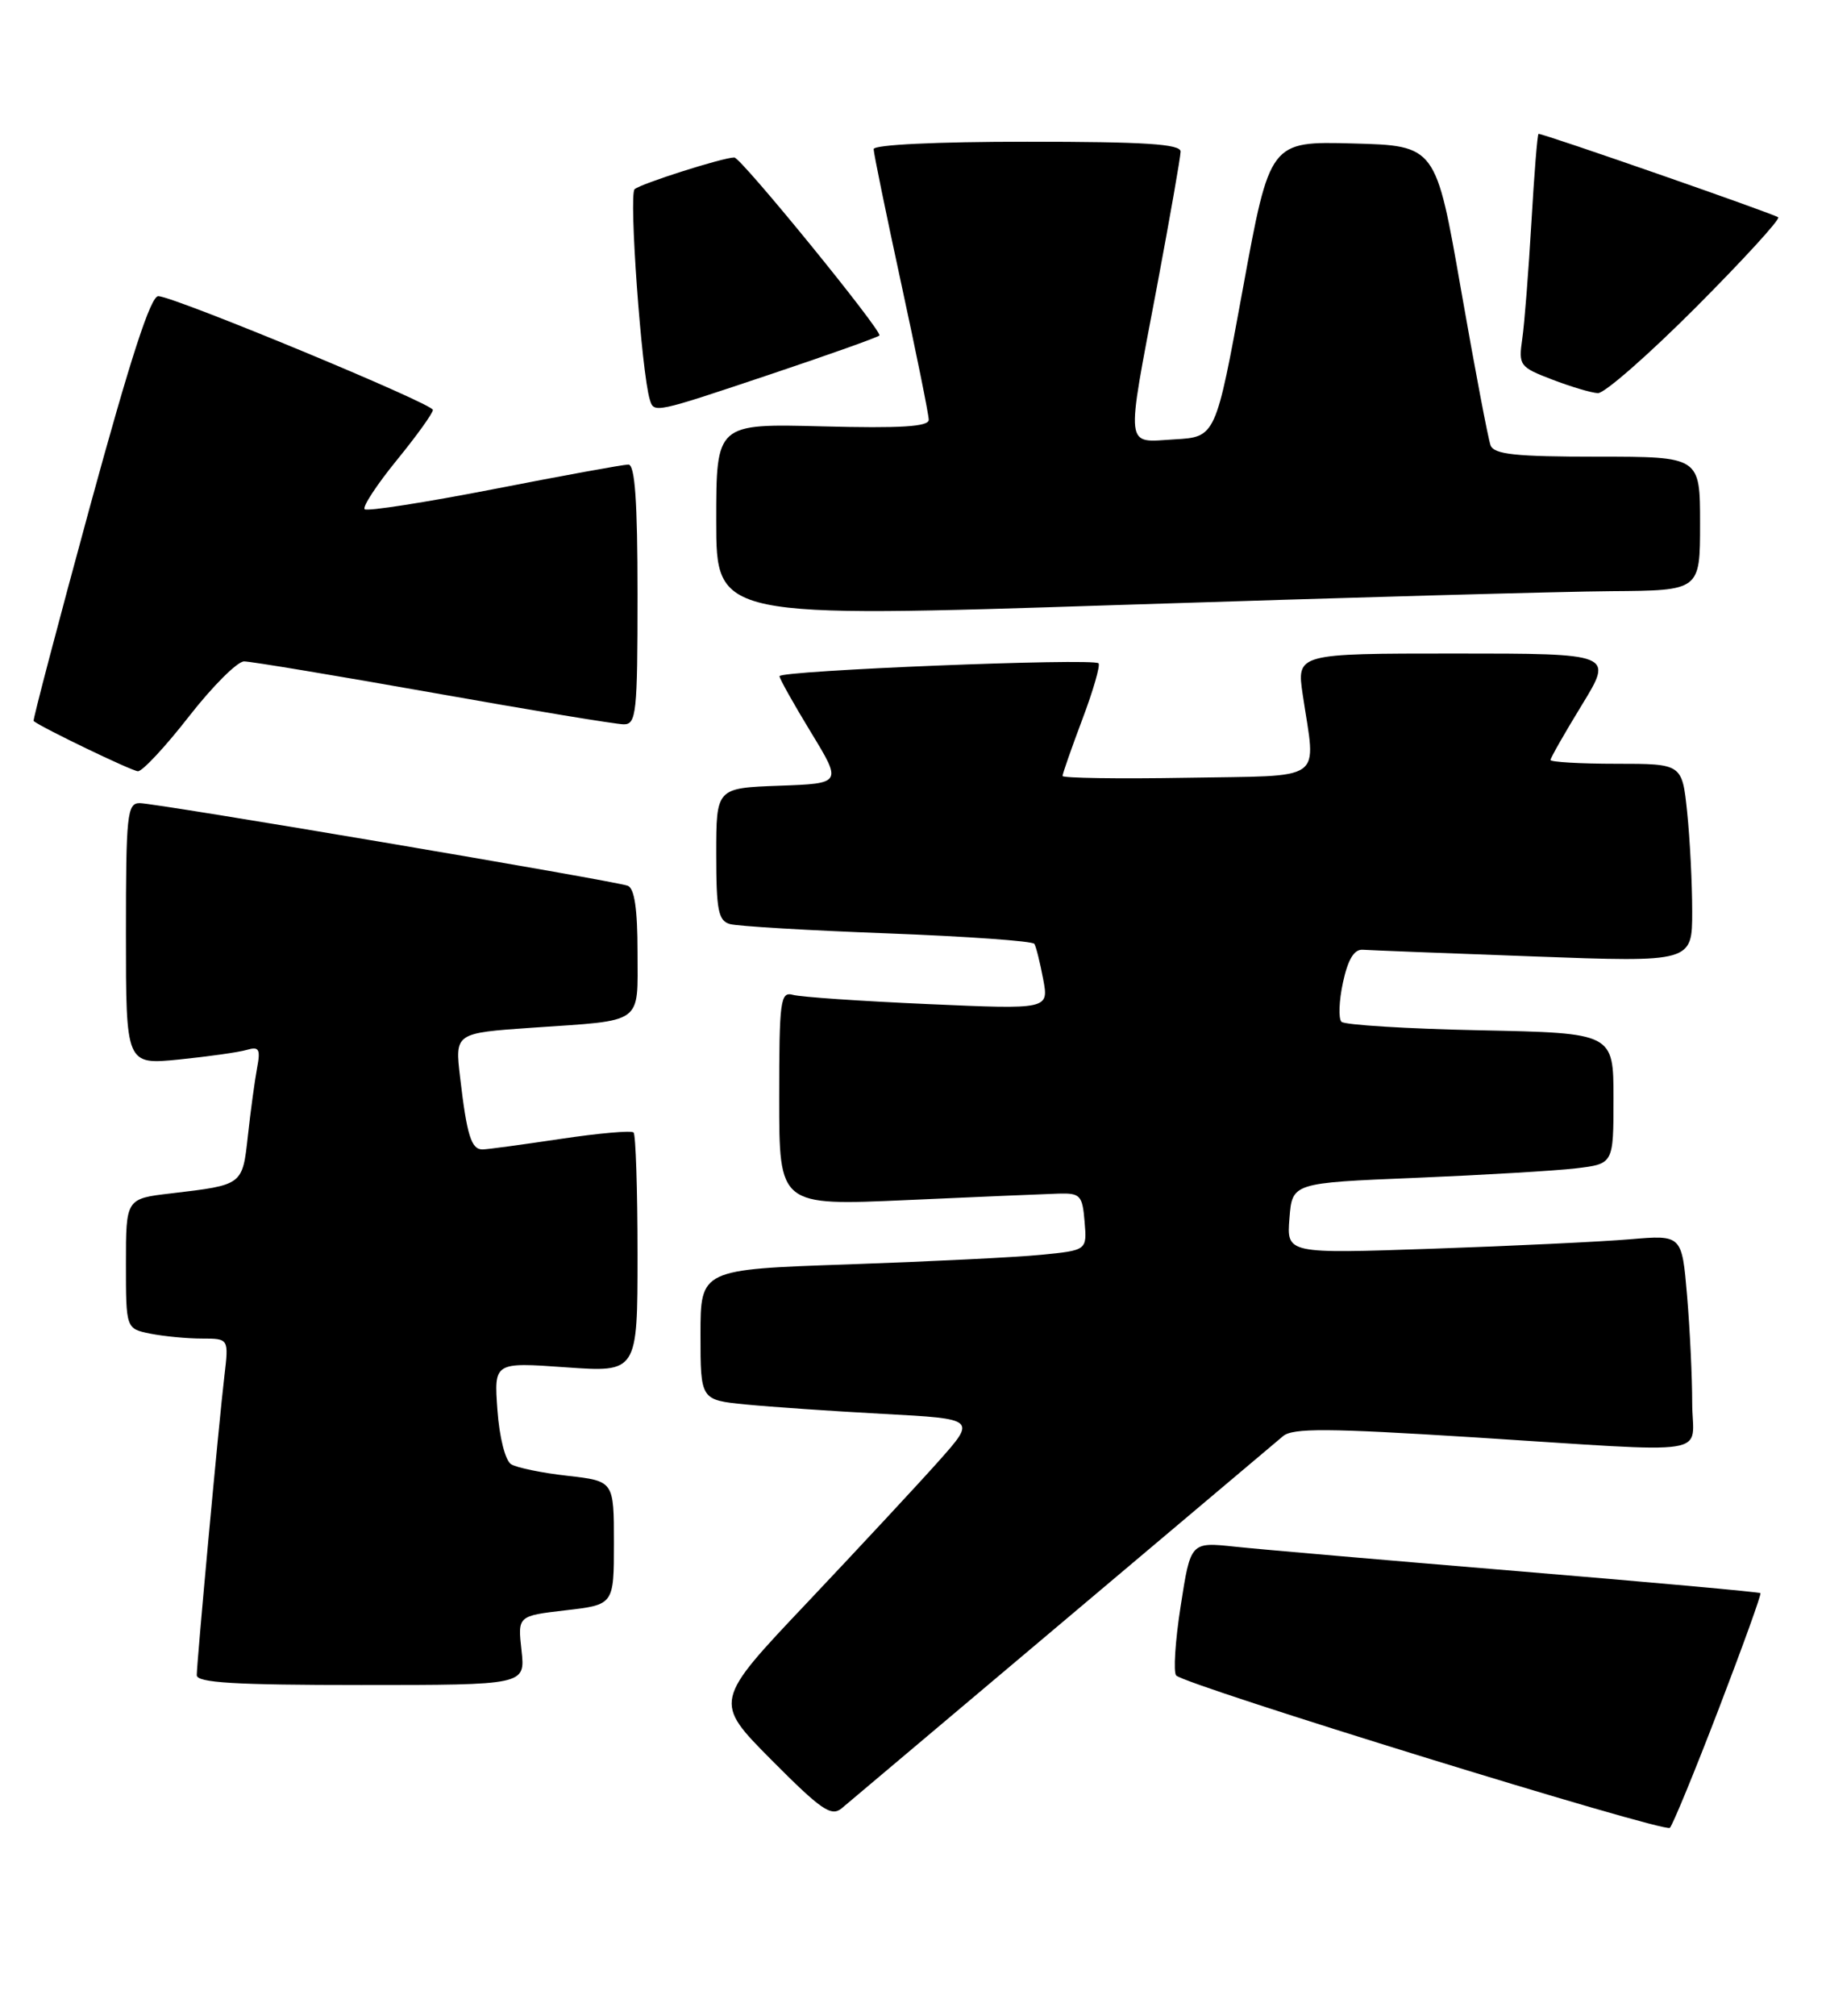 <?xml version="1.0" encoding="UTF-8" standalone="no"?>
<!DOCTYPE svg PUBLIC "-//W3C//DTD SVG 1.1//EN" "http://www.w3.org/Graphics/SVG/1.1/DTD/svg11.dtd" >
<svg xmlns="http://www.w3.org/2000/svg" xmlns:xlink="http://www.w3.org/1999/xlink" version="1.1" viewBox="0 0 232 256">
 <g >
 <path fill="currentColor"
d=" M 218.37 217.04 C 221.42 209.09 223.81 202.47 223.67 202.33 C 223.53 202.19 209.71 200.94 192.96 199.55 C 176.21 198.16 159.97 196.76 156.89 196.43 C 151.27 195.83 151.27 195.83 150.01 203.96 C 149.31 208.42 149.06 212.40 149.44 212.79 C 150.66 214.04 211.47 232.80 212.16 232.14 C 212.52 231.79 215.32 224.99 218.37 217.04 Z  M 135.00 206.01 C 149.57 193.72 162.18 183.10 163.02 182.39 C 164.25 181.35 168.74 181.38 187.02 182.53 C 218.58 184.52 215.00 185.08 215.00 178.15 C 215.00 174.93 214.71 168.82 214.35 164.56 C 213.69 156.83 213.69 156.83 207.10 157.39 C 203.47 157.70 192.17 158.24 181.98 158.59 C 163.47 159.23 163.47 159.23 163.83 154.73 C 164.18 150.23 164.18 150.23 179.84 149.59 C 188.45 149.23 197.64 148.69 200.25 148.38 C 205.00 147.81 205.00 147.81 205.00 139.51 C 205.00 131.20 205.00 131.20 188.08 130.85 C 178.78 130.66 170.84 130.17 170.44 129.77 C 170.04 129.37 170.12 127.12 170.63 124.77 C 171.27 121.82 172.05 120.54 173.15 120.62 C 174.03 120.68 183.81 121.07 194.87 121.47 C 215.00 122.21 215.00 122.21 215.00 115.75 C 215.00 112.20 214.71 106.53 214.36 103.15 C 213.72 97.00 213.72 97.00 205.36 97.00 C 200.76 97.00 197.00 96.78 197.00 96.52 C 197.00 96.25 198.80 93.10 200.99 89.52 C 204.98 83.00 204.98 83.00 184.86 83.00 C 164.74 83.00 164.74 83.00 165.52 88.25 C 167.19 99.51 168.66 98.46 150.75 98.78 C 142.09 98.93 135.00 98.82 135.00 98.55 C 135.00 98.27 136.13 95.04 137.51 91.37 C 138.90 87.70 139.82 84.49 139.57 84.24 C 138.89 83.55 98.99 85.16 99.04 85.88 C 99.05 86.22 100.85 89.42 103.03 93.00 C 106.99 99.50 106.99 99.50 99.00 99.79 C 91.00 100.08 91.00 100.08 91.00 108.47 C 91.00 115.61 91.26 116.94 92.75 117.36 C 93.71 117.63 102.72 118.17 112.76 118.54 C 122.81 118.92 131.20 119.52 131.42 119.87 C 131.64 120.23 132.14 122.25 132.54 124.36 C 133.26 128.20 133.26 128.20 117.88 127.52 C 109.42 127.15 101.71 126.62 100.75 126.35 C 99.15 125.91 99.00 127.00 99.00 139.50 C 99.00 153.14 99.00 153.14 115.25 152.41 C 124.19 152.01 132.85 151.64 134.50 151.59 C 137.25 151.51 137.53 151.81 137.80 155.15 C 138.11 158.79 138.11 158.79 132.30 159.36 C 129.11 159.68 118.06 160.22 107.75 160.58 C 89.00 161.22 89.00 161.22 89.00 169.51 C 89.00 177.80 89.00 177.80 94.75 178.37 C 97.91 178.68 105.80 179.22 112.27 179.57 C 124.04 180.20 124.04 180.20 119.27 185.56 C 116.65 188.50 109.13 196.58 102.58 203.51 C 90.65 216.10 90.65 216.10 98.03 223.53 C 104.35 229.89 105.62 230.76 106.95 229.65 C 107.80 228.93 120.42 218.30 135.00 206.01 Z  M 66.26 209.61 C 65.77 205.22 65.77 205.22 71.88 204.51 C 78.00 203.80 78.00 203.80 78.00 195.95 C 78.00 188.10 78.00 188.10 72.12 187.43 C 68.89 187.07 65.66 186.41 64.94 185.96 C 64.20 185.50 63.45 182.56 63.20 179.08 C 62.76 173.00 62.76 173.00 71.88 173.65 C 81.00 174.30 81.00 174.30 81.00 159.32 C 81.00 151.08 80.77 144.11 80.50 143.83 C 80.22 143.55 76.06 143.92 71.25 144.64 C 66.44 145.36 61.97 145.97 61.32 145.98 C 59.88 146.00 59.32 144.21 58.46 136.85 C 57.79 131.20 57.79 131.20 67.65 130.52 C 81.93 129.54 81.00 130.21 81.00 120.90 C 81.00 115.44 80.61 112.80 79.75 112.49 C 77.92 111.83 19.81 102.00 17.75 102.00 C 16.15 102.00 16.00 103.46 16.00 118.62 C 16.00 135.23 16.00 135.23 22.75 134.56 C 26.46 134.18 30.33 133.64 31.35 133.34 C 32.92 132.88 33.12 133.23 32.66 135.65 C 32.37 137.22 31.84 141.07 31.50 144.20 C 30.80 150.55 30.89 150.48 21.75 151.56 C 16.00 152.23 16.00 152.23 16.00 160.49 C 16.00 168.75 16.00 168.75 19.12 169.38 C 20.84 169.72 23.78 170.00 25.66 170.00 C 29.07 170.00 29.07 170.00 28.51 174.75 C 27.81 180.62 25.01 211.04 25.00 212.75 C 25.00 213.71 29.84 214.00 45.88 214.00 C 66.75 214.00 66.75 214.00 66.26 209.61 Z  M 24.00 91.00 C 27.00 87.15 30.16 84.00 31.01 84.00 C 31.87 84.00 42.68 85.80 55.03 87.99 C 67.39 90.19 78.29 91.99 79.25 91.99 C 80.85 92.00 81.00 90.55 81.00 75.50 C 81.00 63.63 80.67 59.00 79.84 59.00 C 79.20 59.00 71.52 60.40 62.78 62.11 C 54.03 63.81 46.63 64.97 46.33 64.67 C 46.03 64.37 47.86 61.58 50.39 58.47 C 52.93 55.36 55.00 52.48 55.00 52.06 C 55.00 51.27 22.52 37.81 20.13 37.61 C 19.16 37.53 16.60 45.41 11.40 64.44 C 7.36 79.26 4.15 91.47 4.27 91.57 C 5.25 92.39 16.72 97.91 17.52 97.95 C 18.08 97.98 21.00 94.85 24.00 91.00 Z  M 204.75 75.08 C 216.00 75.00 216.00 75.00 216.00 66.50 C 216.00 58.00 216.00 58.00 202.97 58.00 C 192.53 58.00 189.83 57.71 189.38 56.56 C 189.08 55.76 187.39 46.87 185.63 36.81 C 182.43 18.50 182.43 18.50 171.88 18.22 C 161.34 17.94 161.34 17.94 157.90 36.72 C 154.46 55.50 154.46 55.50 149.23 55.80 C 142.86 56.17 143.01 57.48 147.00 36.38 C 148.64 27.64 149.99 19.94 150.00 19.25 C 150.00 18.29 145.44 18.00 130.50 18.00 C 118.96 18.00 111.00 18.38 111.00 18.94 C 111.00 19.46 112.58 27.14 114.50 36.00 C 116.42 44.86 118.00 52.65 118.00 53.31 C 118.00 54.19 114.48 54.41 104.50 54.15 C 91.00 53.80 91.00 53.80 91.00 66.15 C 91.00 78.50 91.00 78.50 142.25 76.83 C 170.44 75.91 198.56 75.12 204.75 75.08 Z  M 97.94 47.52 C 105.28 45.06 111.49 42.85 111.73 42.61 C 112.19 42.14 94.15 20.00 93.30 20.00 C 91.87 20.00 81.38 23.34 80.63 24.03 C 79.88 24.73 81.50 47.30 82.56 50.75 C 83.09 52.50 83.08 52.50 97.94 47.52 Z  M 215.47 39.03 C 221.48 33.00 226.19 27.86 225.93 27.60 C 225.54 27.21 196.22 17.00 195.48 17.00 C 195.33 17.00 194.93 22.06 194.57 28.25 C 194.21 34.44 193.69 41.09 193.41 43.03 C 192.92 46.41 193.07 46.62 197.20 48.20 C 199.57 49.11 202.18 49.89 203.02 49.93 C 203.85 49.97 209.45 45.06 215.47 39.03 Z "/>
</g>
</svg>
